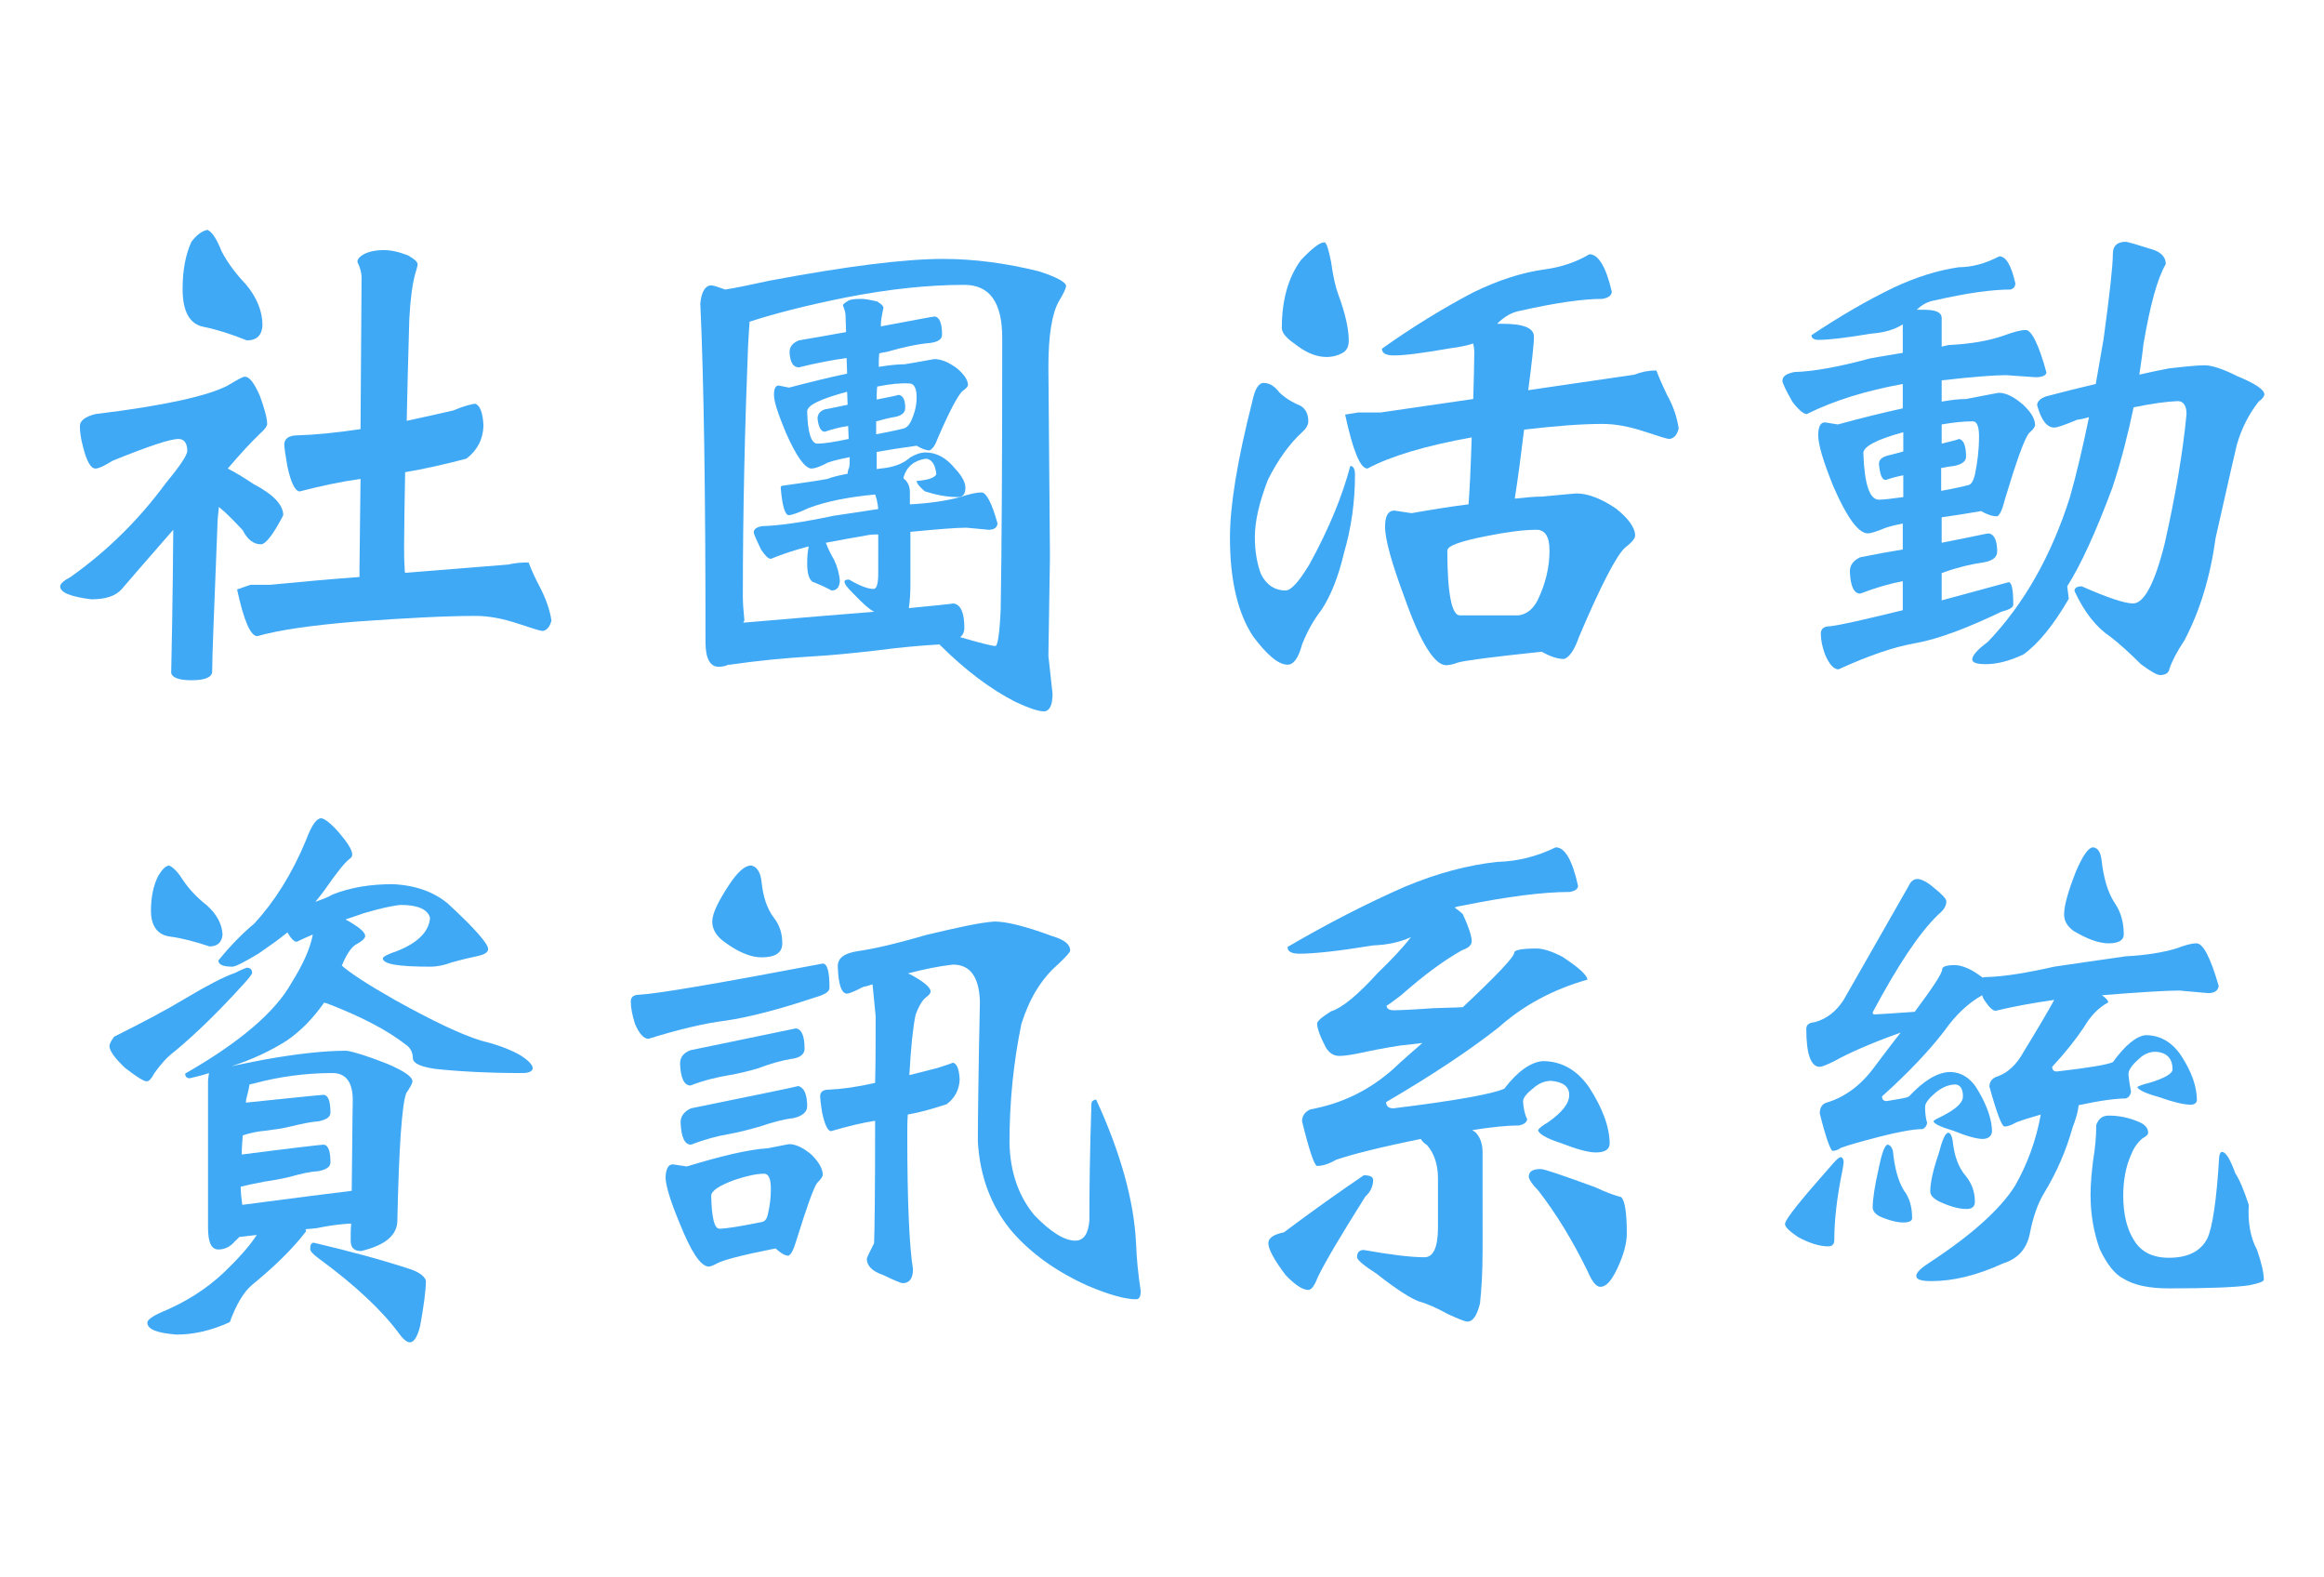 <?xml version="1.0" encoding="utf-8"?>
<!-- Generator: Adobe Illustrator 23.0.3, SVG Export Plug-In . SVG Version: 6.00 Build 0)  -->
<svg version="1.1" id="圖層_1" xmlns="http://www.w3.org/2000/svg" xmlns:xlink="http://www.w3.org/1999/xlink" x="0px" y="0px"
	 viewBox="0 0 448 304" style="enable-background:new 0 0 448 304;" xml:space="preserve">
<style type="text/css">
	.st0{fill:#3FA9F5;}
</style>
<g>
	<path class="st0" d="M47.2,72.6c0.9,0,1.8,1.2,2.9,3.7c0.9,2.5,1.4,4.3,1.4,5.4c0,0.4-0.4,1-1.3,1.8c-1.8,1.7-3.9,4-6.3,6.8
		c1.2,0.6,2.9,1.6,5,3c3.8,2,5.7,4,5.7,6c-1.9,3.7-3.4,5.6-4.3,5.6c-1.4,0-2.6-0.9-3.5-2.7c-1.5-1.6-3-3.2-4.6-4.5
		c-0.1,1.1-0.3,2.4-0.3,3.9c-0.6,15.5-1,24.7-1,27.8c0,1.1-1.3,1.7-4,1.7c-2.4,0-3.7-0.5-3.9-1.4c0.1-4.8,0.3-14,0.4-27.6
		c-4.9,5.6-8.2,9.4-9.9,11.4c-1.2,1.4-3.2,2-5.9,2c-4-0.5-6-1.3-6-2.5c0-0.5,0.7-1.1,2-1.8c7.2-5.1,13.2-11.1,18.3-18
		c2.8-3.4,4.2-5.5,4.2-6.3c0-1.5-0.6-2.3-1.7-2.3c-1.6,0-5.8,1.4-12.7,4.2c-1.6,1-2.7,1.5-3.3,1.5c-0.9,0-1.7-1.4-2.4-4.2
		c-0.4-1.5-0.6-2.8-0.6-4c0-1,1-1.8,3-2.3c13.2-1.6,21.7-3.5,25.5-5.5C45.7,73.2,46.8,72.6,47.2,72.6z M40,44.3
		c0.9,0.4,1.8,1.8,2.7,4.1c1.2,2.3,2.8,4.4,4.7,6.4c2.1,2.5,3.2,5.2,3.2,7.9c-0.1,1.9-1.1,2.9-3,2.9c-3-1.2-5.8-2.1-8.3-2.6
		c-2.7-0.5-4.1-2.9-4.1-7.3c0-3.7,0.6-6.7,1.7-9.1C37.9,45.3,38.9,44.5,40,44.3z M91.6,77.8c0.9,0.3,1.5,1.7,1.6,4.3
		c-0.1,2.6-1.2,4.7-3.3,6.3c-4.2,1.1-8.2,2-11.8,2.6c-0.1,6-0.2,10.6-0.2,13.9c0,1.6,0,3.2,0.1,4.5c0,0.4,0,0.7,0.1,1
		c7.3-0.6,13.9-1.1,19.9-1.6c1.2-0.3,2.5-0.4,3.9-0.4c0.6,1.6,1.3,3.1,2.1,4.6c1.2,2.3,2,4.5,2.3,6.6c-0.3,1.2-0.9,1.9-1.7,2
		c-0.4,0-2-0.5-4.7-1.4c-3-1-5.7-1.5-8.2-1.5c-5.7,0-13.4,0.4-23.1,1.1c-8.5,0.7-14.8,1.6-19,2.8c-1.3,0-2.6-3-3.9-9l2.6-0.9h3.8
		c6.1-0.6,11.8-1.1,17.2-1.5c0-0.6,0-1.2,0-1.9l0.2-17c-3.6,0.5-7.5,1.3-11.7,2.4c-0.9,0-1.7-1.6-2.4-4.8c-0.4-2.3-0.6-3.7-0.6-4.2
		c0-1.2,0.9-1.8,2.6-1.8c3.4-0.1,7.4-0.5,12.1-1.2l0.2-29.2c0-1-0.3-2-0.8-3c0-0.5,0.3-0.9,0.9-1.3c0.9-0.6,2.3-1,4.2-1
		c1.3,0,2.8,0.3,4.6,1c1.3,0.7,1.9,1.3,1.9,1.7s-0.2,1-0.5,2c-0.5,1.9-0.9,4.7-1.1,8.6c-0.2,7.4-0.4,13.9-0.5,19.6
		c2.9-0.6,5.9-1.3,9-2C89.5,78.2,90.9,77.9,91.6,77.8z"/>
	<path class="st0" d="M137.1,55c0.4,0,1.3,0.3,2.7,0.8c2-0.3,4.8-0.9,8.5-1.7c14.9-2.8,26.1-4.2,33.5-4.2c5.9,0,12.1,0.8,18.5,2.4
		c3.4,1.1,5.2,2.1,5.2,2.8c0,0.5-0.5,1.5-1.4,3c-1.3,2.3-2,6.5-2,12.6l0.3,36.6l-0.3,19.1l0.8,7.3c0,2.1-0.5,3.3-1.6,3.4
		c-1.1,0-2.9-0.6-5.5-1.8c-4.9-2.5-9.8-6.2-14.7-11.1c-3.7,0.2-7.9,0.6-12.5,1.2c-4.4,0.5-8.4,0.9-12,1.1
		c-5.1,0.3-10.4,0.8-15.9,1.6c-0.1,0-0.3,0-0.3,0c-0.6,0.3-1.3,0.4-1.9,0.4c-1.6,0-2.5-1.6-2.5-4.7c0-28.2-0.3-50-1-65.3
		C135.2,56.2,136,55,137.1,55z M143.3,120c10.5-0.9,18.9-1.6,25.2-2.1c-0.1-0.1-0.1-0.1-0.2-0.1c-0.7-0.4-2-1.5-3.8-3.4
		c-1.1-1.1-1.7-1.8-1.7-2.3c0-0.3,0.3-0.4,0.9-0.4c2,1.2,3.6,1.8,4.7,1.8c0.6,0,0.9-1,0.9-3V103c-0.6,0-1.3,0-1.8,0.1
		c-2.9,0.5-5.7,1-8.3,1.5c0.4,1.1,1,2.3,1.6,3.3c0.6,1.3,1,2.7,1.1,4.1c-0.1,1.2-0.6,1.8-1.6,1.8c-1.1-0.6-2.2-1.1-3.2-1.5
		c-1-0.2-1.5-1.4-1.5-3.7c0-1.3,0.1-2.4,0.3-3.3c-2.7,0.7-5.1,1.5-7.3,2.4c-0.5,0-1.1-0.6-1.9-1.8c-0.9-1.9-1.4-3-1.4-3.3
		c0-0.6,0.5-1,1.6-1.2c3.5-0.1,8.1-0.8,13.8-2c2.6-0.4,5.5-0.8,8.6-1.3c-0.1-1.1-0.3-2-0.6-2.8c-5.4,0.5-9.6,1.4-12.8,2.6
		c-1.9,0.9-3.1,1.3-3.8,1.4c-0.8,0-1.3-1.8-1.6-5.3c0-0.2,0.1-0.4,0.4-0.4c3.6-0.5,6.4-0.9,8.6-1.3c1-0.4,2.3-0.7,3.9-1
		c0-0.4,0.1-0.8,0.3-1.2c0.1-0.6,0.1-1.3,0.1-2c-2.5,0.5-4.1,0.9-4.7,1.3c-1.2,0.6-2.1,0.9-2.7,0.9c-1.3-0.1-2.9-2.4-4.9-6.9
		c-1.5-3.6-2.3-6-2.3-7.3c0-1.2,0.3-1.8,0.9-1.8l2,0.4c4.2-1.1,7.9-2,11.2-2.7l-0.1-3c-2.9,0.4-6,1-9.2,1.8c-1.1,0-1.7-1-1.8-2.9
		c0-1.1,0.6-1.8,1.8-2.3c3.4-0.6,6.4-1.1,9.1-1.6l-0.1-3.1c0-0.6-0.2-1.3-0.5-2c0-0.3,0.3-0.5,0.8-0.8c0.5-0.4,1.4-0.5,2.7-0.5
		c0.8,0,1.8,0.2,3.1,0.5c0.8,0.5,1.2,0.9,1.2,1.2c0,0.1-0.1,0.5-0.2,1c-0.1,0.6-0.3,1.4-0.3,2.6c6.5-1.2,10-1.9,10.4-1.9
		c0.9,0.1,1.4,1.3,1.4,3.5c0,0.9-0.8,1.4-2.3,1.6c-2.4,0.2-5.2,0.8-8.3,1.7c-0.6,0.1-1.1,0.2-1.5,0.3c-0.1,0.9-0.1,1.7-0.1,2.6
		c1.9-0.3,3.6-0.5,5-0.5c3.7-0.6,5.5-1,5.7-1c1.3,0,2.8,0.6,4.4,1.8c1.4,1.2,2.1,2.3,2.1,3.2c0,0.3-0.4,0.7-1.1,1.2
		c-0.9,0.9-2.5,3.9-4.7,9c-0.5,1.4-1,2.1-1.6,2.4c-0.7,0-1.5-0.3-2.5-0.9c-2.9,0.4-5.5,0.8-7.7,1.2v3.3c0.5-0.1,1-0.1,1.6-0.2
		c2.1-0.3,3.7-1,4.8-2c1-0.6,2-1,3-1c2.1,0,4,1,5.7,3.1c1.4,1.5,2,2.7,2,3.7c0,1.2-0.5,1.8-1.4,1.8c-2.1,0-4.2-0.4-6.4-1.1
		c-1.1-0.9-1.6-1.6-1.6-2l0.9-0.1c1.6-0.2,2.6-0.6,2.9-1.2c-0.2-1.9-0.9-2.9-2-3c-2.2,0.3-3.7,1.5-4.3,3.5c0,0.1,0,0.3,0,0.4h0.1
		c0.7,0.6,1.1,1.4,1.1,2.6v2.3c3.9-0.2,7.1-0.7,9.7-1.4c1.8-0.6,3.2-0.9,4.1-0.9c0.9,0,2,2,3.1,6c-0.1,0.8-0.7,1.2-1.7,1.2l-4.3-0.4
		c-2,0-5.6,0.3-10.8,0.8v10.1c0,1.7-0.1,3.3-0.3,4.6c5.2-0.5,8.1-0.8,8.6-0.9c1.4,0.2,2.1,1.8,2.1,4.7c0,0.8-0.3,1.4-0.8,1.8
		c3.8,1.1,6.1,1.7,6.8,1.7c0.4,0,0.8-2.3,1-7c0.2-11.1,0.3-28.6,0.3-52.4c0-6.8-2.4-10.2-7.3-10.2c-6.9,0-14.5,0.8-22.7,2.4
		c-7.5,1.5-13.8,3.1-18.7,4.7c-0.1,1.3-0.2,2.9-0.3,4.8c-0.6,15.2-1,31.3-1,48.2c0,1.1,0.1,2.6,0.3,4.6
		C143.3,119.9,143.3,119.9,143.3,120z M157.6,85.5c1.1,0,3.2-0.3,6-0.9l-0.1-2.5c-1.5,0.2-3,0.6-4.5,1.1c-0.7,0-1.2-0.8-1.4-2.5
		c0-0.9,0.5-1.5,1.4-1.8c1.6-0.3,3-0.6,4.4-0.9l-0.1-2.5c-5.2,1.4-7.7,2.6-7.7,3.8C155.7,83.5,156.4,85.5,157.6,85.5z M169.1,74.5
		c-0.1,0.9-0.1,1.8-0.1,2.5c2.6-0.5,4-0.8,4.2-0.9c0.9,0.1,1.3,1,1.3,2.5c0,0.9-0.6,1.4-1.7,1.7c-1.2,0.2-2.5,0.5-3.9,0.9
		c0,0.9,0,1.8,0,2.5c1.5-0.3,3.2-0.6,5.2-1.1c0.6-0.1,1.1-0.6,1.5-1.4c0.7-1.5,1.1-3,1.1-4.6c0-1.8-0.5-2.7-1.4-2.7
		C173.6,73.8,171.6,74,169.1,74.5z"/>
	<path class="st0" d="M243.6,73.8c1.1,0,2.1,0.6,3,1.8c1,1,2.4,1.9,4.1,2.6c1,0.6,1.5,1.6,1.5,3c0,0.7-0.4,1.4-1.2,2.1
		c-2.5,2.3-4.7,5.4-6.6,9.2c-1.6,4.2-2.5,7.8-2.5,11c0,2.7,0.4,5.1,1.2,7.2c1.1,2.1,2.7,3.1,4.7,3.1c1.1,0,2.6-1.7,4.6-5
		c3.8-6.9,6.4-13.3,7.9-19c0.6,0,0.9,0.6,0.9,1.7c0,5.2-0.7,10.2-2.1,15c-1.1,4.7-2.6,8.4-4.4,11.1c-1.5,1.9-2.7,4.1-3.7,6.6
		c-0.7,2.6-1.6,3.9-2.8,3.9c-1.7,0-3.9-1.8-6.6-5.4c-3-4.5-4.5-10.9-4.5-19.1c0-6.1,1.4-14.8,4.3-26.2
		C241.9,75,242.6,73.8,243.6,73.8z M255.3,46.7c0.4,0,0.8,1.3,1.3,3.8c0.4,2.9,0.9,5,1.4,6.3c1.4,3.8,2,6.7,2,8.8
		c0,1.1-0.3,1.8-1,2.3c-1,0.6-2.1,0.9-3.3,0.9c-2,0-4.1-0.9-6.2-2.6c-1.6-1.1-2.4-2.1-2.4-3c0-5.3,1.2-9.7,3.7-13.1
		C252.9,47.9,254.4,46.7,255.3,46.7z M306.4,49c1.7,0,3.2,2.4,4.3,7.2c0,0.7-0.6,1.2-1.8,1.4c-3.9,0-9.2,0.8-15.9,2.3
		c-1.6,0.3-3,1.1-4.4,2.5c0.4,0,0.7,0,1,0c4.1,0,6.1,0.8,6.1,2.5c0,1.4-0.4,4.9-1.1,10.3c7.6-1.1,14.4-2.1,20.5-3
		c1.2-0.5,2.6-0.8,4.2-0.8c0.6,1.6,1.3,3.1,2,4.6c1.3,2.3,2,4.5,2.3,6.6c-0.3,1.2-0.9,1.9-1.8,2c-0.4,0-2-0.5-4.7-1.4
		c-3-1-5.7-1.5-8.2-1.5c-4.1,0-9.1,0.4-15.1,1.1c-0.6,5-1.2,9.5-1.8,13.3c1.9-0.2,3.7-0.4,5.3-0.4c4.2-0.4,6.4-0.6,6.6-0.6
		c2.2,0,4.8,1,7.6,2.9c2.4,1.9,3.7,3.7,3.7,5.2c0,0.6-0.7,1.4-2,2.4c-1.6,1.5-4.6,7.2-8.8,17.1c-0.9,2.6-1.9,4-2.9,4.3
		c-1.3,0-2.7-0.5-4.3-1.4c-9.5,1-14.9,1.7-16.2,2.1c-1,0.4-1.8,0.5-2.3,0.5c-2.2-0.1-4.9-4.4-7.9-12.9c-2.5-6.7-3.8-11.3-3.8-13.8
		c0-2.1,0.6-3.1,1.8-3.1l3.3,0.5c4-0.7,7.7-1.3,11-1.7c0-0.1,0-0.1,0-0.2c0.2-2.3,0.4-6.5,0.6-12.7c-8.9,1.6-15.6,3.6-20.1,6
		c-1.4,0-2.8-3.5-4.3-10.4l2.5-0.4h4.3c6.3-0.9,12.3-1.8,17.9-2.6c0.1-4.1,0.2-7.1,0.2-8.9c0-0.7-0.1-1.3-0.2-1.8
		c-1.2,0.4-2.7,0.7-4.3,0.9c-5.2,0.9-8.8,1.4-11,1.4c-1.5,0-2.3-0.4-2.3-1.3c5.9-4.2,11.8-7.8,17.5-10.8c4.9-2.4,9.5-3.9,14-4.5
		C300.8,51.5,303.7,50.6,306.4,49z M281.4,118.6h11.3c1.6-0.2,2.8-1.2,3.7-2.9c1.5-3.1,2.3-6.3,2.3-9.6c0-2.6-0.8-4-2.5-4
		c-2.4,0-5.6,0.4-9.6,1.2c-5.1,1-7.6,1.9-7.6,2.8C279,114.5,279.9,118.6,281.4,118.6z"/>
	<path class="st0" d="M385.4,49.4c1.3,0,2.3,1.7,3.1,5.2c0,0.6-0.3,1-0.9,1.2c-3.7,0-8.6,0.7-14.7,2.1c-1.2,0.2-2.4,0.8-3.4,1.8
		c0.4,0,0.9,0,1.4,0c2.3,0,3.4,0.5,3.4,1.6v5.5c0.4-0.1,0.9-0.2,1.3-0.3c4.2-0.2,7.7-0.8,10.6-1.8c1.9-0.7,3.3-1.1,4.3-1.1
		c1.1,0,2.5,2.7,4,8.2c-0.1,0.6-0.9,0.9-2.1,0.9l-5.7-0.4c-2.1,0-6.3,0.3-12.4,1v4.1c1.7-0.3,3.3-0.5,4.7-0.5
		c4.1-0.8,6.2-1.2,6.3-1.2c1.4,0,3,0.8,4.7,2.3c1.5,1.4,2.3,2.7,2.3,3.9c0,0.4-0.4,0.9-1.2,1.6c-0.9,1.2-2.4,5.4-4.6,12.7
		c-0.5,2-1,3.1-1.5,3.3c-0.9,0-1.9-0.3-3.1-1c-2.9,0.5-5.5,0.9-7.6,1.2v4.9c5.7-1.1,8.7-1.8,9-1.8c1.1,0.1,1.7,1.3,1.7,3.5
		c0,1.1-0.9,1.8-2.7,2.1c-2.2,0.3-4.8,0.9-7.6,1.9c-0.1,0.1-0.3,0.1-0.4,0.1v5.3c3.8-1,8.1-2.2,12.9-3.5c0.6,0,0.9,1.4,0.9,4.3
		c0,0.6-0.8,1-2.3,1.4c-6.7,3.2-12.2,5.3-16.8,6.1c-4,0.7-8.9,2.4-14.6,5c-0.9,0-1.8-1-2.6-2.9c-0.5-1.4-0.8-2.7-0.8-4
		c0-0.9,0.6-1.4,1.7-1.4c2-0.2,6.7-1.3,14.1-3.1V112c-2.6,0.5-5.3,1.3-8.2,2.4c-1.2,0-1.9-1.4-2-4.3c0-1.2,0.7-2.1,2-2.7
		c3-0.6,5.7-1.1,8.2-1.5v-5c-2.1,0.4-3.4,0.8-4,1.1c-1.3,0.5-2.2,0.8-2.8,0.8c-1.8-0.1-4-3.1-6.6-9.1c-1.9-4.7-2.9-8-2.9-9.8
		c0-1.6,0.4-2.5,1.3-2.5l2.5,0.4c4.7-1.3,8.9-2.3,12.5-3.1V74c-7.1,1.3-13.3,3.2-18.5,5.8c-0.6,0-1.6-0.8-2.8-2.4
		c-1.3-2.3-1.9-3.6-1.9-4c0-0.9,0.8-1.4,2.3-1.7c3.7-0.1,8.6-1,14.5-2.6c2-0.4,4.2-0.7,6.4-1.1v-5.5c-1.5,1-3.5,1.6-6.1,1.8
		c-4.8,0.8-8.2,1.2-10.1,1.2c-0.9,0-1.4-0.3-1.4-0.9c5.4-3.6,10.7-6.7,15.9-9.2c4.3-2,8.4-3.3,12.5-3.9
		C380.3,51.5,382.9,50.7,385.4,49.4z M362.2,96.3c0.9,0,2.5-0.2,4.7-0.5v-4.2c-1.1,0.2-2.2,0.5-3.4,0.9c-0.7,0-1.1-1-1.3-3.1
		c0-0.8,0.6-1.3,1.7-1.6s2.1-0.5,3-0.8v-3.7c-5.2,1.4-7.7,2.8-7.7,4C359.4,93.3,360.4,96.3,362.2,96.3z M374.3,81.8v3.7
		c2.1-0.5,3.2-0.8,3.3-0.9c0.9,0.1,1.4,1.3,1.4,3.4c0,0.9-0.8,1.5-2.3,1.8c-0.8,0.1-1.6,0.2-2.5,0.4v4.4c1.6-0.3,3.3-0.6,5.2-1.1
		c0.6-0.1,1-0.8,1.3-2c0.5-2.4,0.8-4.8,0.8-7.4c0-1.9-0.4-2.9-1.2-2.9C378.6,81.2,376.6,81.4,374.3,81.8z M425,70.4
		c1.4,0,3.5,0.7,6.3,2.1c3.4,1.4,5.2,2.6,5.2,3.5c0,0.4-0.4,0.9-1.1,1.4c-1.9,2.4-3.3,5.2-4.2,8.3c-1.6,6.8-2.9,12.8-4.1,18
		c-1,7.4-3,14-6,19.7c-1.4,2.1-2.4,4-2.9,5.5c-0.1,0.8-0.8,1.2-1.8,1.2c-0.6,0-1.8-0.7-3.7-2.1c-2.2-2.2-4.2-4-5.9-5.3
		c-2.7-1.8-5-4.7-6.9-8.8c0-0.6,0.5-0.9,1.4-0.9c5,2.2,8.3,3.3,9.9,3.3c2.1,0,4.2-3.9,6.1-11.6c2.1-9.3,3.5-17.6,4.2-24.9
		c0-1.6-0.6-2.5-1.7-2.5c-2.3,0.1-5.1,0.5-8.5,1.2c-1.1,5.2-2.4,10.4-4.1,15.5c-3.2,8.6-6.1,14.9-8.7,19l0.3,2.4
		c-2.9,5-5.8,8.6-8.7,10.7c-2.7,1.3-5.2,1.9-7.3,1.9c-1.7,0-2.6-0.3-2.6-0.9c0-0.8,1-1.9,3-3.4c6.9-7.2,12.2-16.5,15.8-27.8
		c1.3-4.6,2.5-9.7,3.7-15.5c-0.7,0.2-1.5,0.4-2.3,0.5c-2.4,1-3.8,1.5-4.4,1.5c-1.4,0-2.5-1.4-3.3-4.3c0-0.7,0.6-1.3,1.7-1.7
		c3.4-0.9,6.6-1.7,9.6-2.4c0.5-2.8,1-5.7,1.5-8.6c1.2-8.7,1.8-14.3,1.8-16.5c0-1.5,0.8-2.3,2.5-2.3c0.2,0,1.7,0.4,4.5,1.3
		c2.1,0.5,3.2,1.5,3.2,3c-1.6,2.7-3,7.8-4.3,15.4c-0.2,1.9-0.5,3.9-0.8,5.9c2.2-0.5,4.1-0.9,5.7-1.2C421.5,70.6,423.8,70.4,425,70.4
		z"/>
	<path class="st0" d="M47.6,186.5c0.6,0,1,0.3,1,1c0,0.2-0.5,0.9-1.6,2.1c-4.7,5.2-9.1,9.5-13.3,13c-1.5,1.1-2.8,2.6-4,4.3
		c-0.5,1-1,1.5-1.4,1.5c-0.6,0-2-0.9-4.2-2.6c-2-1.9-3-3.3-3-4.2c0-0.4,0.3-1,0.9-1.8c5.8-2.9,10.3-5.3,13.6-7.3
		c4.2-2.5,7.4-4.2,9.7-5C46.7,186.8,47.5,186.5,47.6,186.5z M61.9,157.7c0.6,0,1.8,0.9,3.4,2.7c1.7,2,2.6,3.4,2.6,4.3
		c0,0.4-0.2,0.6-0.6,0.9c-0.9,0.7-2.4,2.6-4.5,5.6c-0.6,0.9-1.3,1.7-2,2.6c1.1-0.4,2.3-0.8,3.3-1.4c3.5-1.4,7.4-2,11.6-2
		c4.4,0.2,8,1.5,10.7,3.8c5.2,4.8,7.7,7.7,7.7,8.7c0,0.6-0.6,1-1.8,1.3c-1.4,0.3-3.2,0.7-5.3,1.3c-1.3,0.5-2.7,0.8-4.1,0.8
		c-6.1,0-9.1-0.5-9.1-1.6c0-0.3,0.9-0.8,2.7-1.4c4.1-1.6,6.2-3.8,6.4-6.4c-0.4-1.6-2.3-2.5-5.6-2.5c-1.4,0.1-3.8,0.6-7.2,1.6
		c-1.1,0.4-2.3,0.8-3.5,1.2c0.4,0.2,0.9,0.5,1.4,0.8c1.6,1,2.4,1.8,2.4,2.4c0,0.4-0.6,1-1.9,1.7c-0.9,0.6-1.8,2-2.6,4
		c1.7,1.5,5.1,3.7,10.2,6.6c7.2,4,12.8,6.7,16.8,7.9c2.9,0.7,5.3,1.6,7.3,2.7c1.6,1,2.5,1.9,2.5,2.6c-0.1,0.6-0.8,0.9-2,0.9
		c-6.5,0-12.1-0.3-16.8-0.8c-2.7-0.4-4.1-1-4.3-1.9c0-1.3-0.5-2.2-1.4-2.8c-3.6-2.8-8.6-5.4-15.1-7.9c-0.3-0.1-0.5-0.1-0.6-0.2
		c-2.1,3-4.5,5.5-7.3,7.4c-3,1.9-6.6,3.6-10.6,4.9c1.7-0.4,3.9-0.8,6.4-1.3c6.2-1.1,11.4-1.7,15.8-1.7c1.4,0.2,4,1,7.8,2.5
		c3.3,1.4,4.9,2.5,4.9,3.4c0,0.4-0.4,1.1-1.2,2.3c-0.8,2.1-1.4,10.3-1.7,24.5c0,2.8-2.3,4.8-7,5.9c-1.4,0-2-0.7-2-2
		c0-1.2,0-2.3,0.1-3.3c-2.1,0.1-4.3,0.4-6.7,0.9c-0.7,0.1-1.4,0.1-2.1,0.2c0.1,0.2,0.1,0.4,0.1,0.4c-2.6,3.4-6.1,6.8-10.5,10.4
		c-1.6,1.4-3,3.8-4.2,7.1c-3.5,1.6-6.9,2.4-10.3,2.4c-3.7-0.3-5.6-1-5.6-2.3c0-0.5,0.9-1.2,2.7-2c4.6-1.9,8.6-4.4,12.1-7.7
		c2.6-2.5,4.8-4.9,6.3-7.2c-1.1,0.1-2.3,0.3-3.4,0.4c-0.2,0.3-0.5,0.5-0.8,0.8c-0.9,1.1-2,1.6-3.2,1.6c-1.4,0-2-1.4-2-4.3v-28.3
		c0.1-0.6,0.1-1,0.2-1.4c-1.2,0.4-2.4,0.7-3.7,1c-0.6,0-0.9-0.3-0.9-0.9c10.5-6,17.4-11.9,20.5-17.5c2.2-3.5,3.6-6.6,4.1-9.3
		c-1,0.4-2,0.9-3.1,1.4c-0.5,0-1.1-0.6-1.8-1.8c-1.7,1.4-3.6,2.7-5.6,4.1c-2.7,1.6-4.4,2.5-5,2.5c-1.8,0-2.7-0.4-2.7-1.2
		c2.1-2.6,4.4-5,6.9-7.1c3.9-4.2,7.3-9.6,10-16.1C60.1,158.9,61.1,157.7,61.9,157.7z M32.6,166.8c0.9,0.4,1.8,1.4,2.8,3
		c1.1,1.6,2.6,3.2,4.5,4.7c1.9,1.7,2.9,3.6,3,5.6c-0.1,1.5-1,2.3-2.5,2.3c-2.7-0.9-5.3-1.6-7.6-1.9c-2.4-0.3-3.7-2-3.7-5
		c0-2.7,0.5-4.9,1.4-6.7C31.3,167.5,31.9,166.9,32.6,166.8z M46.7,232.2c10.7-1.4,17.7-2.3,21.1-2.7c0.1-6.2,0.1-12.1,0.2-17.5
		c0-3.4-1.3-5.2-3.9-5.2c-5.2,0-10.3,0.7-15.1,2c-0.4,0.1-0.6,0.1-0.9,0.2c-0.1,0.6-0.2,1.2-0.4,1.9c-0.1,0.5-0.3,1-0.3,1.6
		c9.6-1,14.6-1.5,15-1.5c0.9,0.1,1.3,1.3,1.3,3.4c0,0.9-0.8,1.4-2.3,1.7c-1.5,0.1-3.3,0.5-5.4,1c-1.6,0.4-3.2,0.6-4.7,0.8
		c-1.4,0.1-2.9,0.4-4.5,0.9c-0.1,1.2-0.2,2.4-0.2,3.7c10.1-1.3,15.4-1.9,15.8-1.9c0.9,0.1,1.3,1.3,1.3,3.4c0,0.9-0.8,1.4-2.3,1.7
		c-1.6,0.1-3.4,0.5-5.5,1.1c-1.7,0.4-3.3,0.7-4.8,0.9c-1.5,0.3-3.1,0.6-4.7,1C46.4,229.6,46.5,230.7,46.7,232.2z M60.5,239.5
		c7.2,1.7,13.5,3.4,18.9,5.2c1.6,0.6,2.5,1.4,2.7,2.1c0,1.9-0.4,4.8-1.1,8.7c-0.5,2.1-1.2,3.2-2,3.2c-0.5,0-1.2-0.5-2-1.6
		c-3.3-4.5-8.5-9.4-15.6-14.6c-1.1-0.8-1.6-1.4-1.6-1.8C59.8,239.9,60,239.5,60.5,239.5z"/>
	<path class="st0" d="M158.6,185.7c0.9,0,1.3,1.6,1.3,4.7c0,0.7-0.9,1.3-2.7,1.8c-6.9,2.3-12.6,3.8-17.3,4.5
		c-4.1,0.5-9.1,1.7-14.9,3.5c-0.9,0-1.8-1-2.6-2.9c-0.5-1.6-0.8-3-0.8-4.3c0-0.9,0.6-1.3,1.7-1.3
		C126.9,191.5,138.6,189.5,158.6,185.7z M129.7,224.4l2.7,0.4c6.9-2.1,12.1-3.3,15.6-3.5c2.6-0.5,4-0.8,4.1-0.8
		c1.3,0,2.8,0.7,4.4,2.1c1.4,1.4,2.1,2.7,2.1,3.8c0,0.4-0.4,0.9-1.1,1.6c-0.7,1-2,4.7-4,11.1c-0.5,1.7-1,2.7-1.5,2.9
		c-0.7,0-1.5-0.5-2.5-1.4c-6.6,1.3-10.3,2.3-11.3,2.9c-0.7,0.4-1.3,0.6-1.6,0.6c-1.6-0.1-3.4-2.9-5.6-8.4c-1.8-4.3-2.7-7.3-2.7-8.9
		C128.4,225.3,128.8,224.4,129.7,224.4z M153.4,198.2c1.1,0.1,1.7,1.4,1.7,3.9c0,1.1-0.9,1.8-2.7,2c-1.8,0.3-3.9,0.9-6.3,1.8
		c-2,0.6-3.8,1-5.5,1.3c-2.4,0.4-4.9,1-7.5,2c-1.2,0-1.9-1.4-2-4.2c0-1.3,0.7-2.1,2-2.6C146.1,199.7,152.9,198.3,153.4,198.2z
		 M153.9,209.3c1.1,0.3,1.7,1.6,1.7,3.9c0,1.1-0.9,1.9-2.7,2.3c-1.9,0.2-4,0.8-6.4,1.6c-2.1,0.6-4,1.1-5.7,1.4
		c-2.4,0.4-5,1.1-7.6,2.1c-1.2,0-1.9-1.4-2-4.3c0-1.2,0.7-2.1,2-2.7C146.4,210.9,153.3,209.5,153.9,209.3z M138.7,236.8
		c1.1,0,3.8-0.4,8.2-1.3c0.5-0.1,0.9-0.5,1.1-1.4c0.4-1.6,0.6-3.3,0.6-4.9c0-2-0.4-3-1.3-3c-1.4,0-3.3,0.4-5.7,1.2
		c-3,1.1-4.5,2.1-4.5,3.1C137.2,234.7,137.7,236.8,138.7,236.8z M144.8,166.8c1.1,0.2,1.8,1.3,2,3.1c0.3,3,1.1,5.3,2.4,7
		c1.1,1.4,1.6,3,1.6,4.9c0,1.8-1.3,2.7-4,2.7c-2.1,0-4.5-1-7.2-3c-1.5-1.1-2.3-2.4-2.3-3.9s1.1-3.8,3.2-7
		C142.2,168,143.6,166.8,144.8,166.8z M191.7,177.6c2.3,0,6,0.9,11.1,2.8c2.4,0.7,3.5,1.6,3.5,2.8c0,0.3-0.8,1.2-2.4,2.7
		c-3.1,2.7-5.4,6.4-7,11.4c-1.5,7.3-2.3,14.9-2.3,22.9c0.1,5.7,1.8,10.4,4.8,14c3.2,3.3,5.8,4.9,7.9,4.9c1.6,0,2.5-1.3,2.7-3.9
		c0-6.2,0.1-13.6,0.4-22.5c0-0.4,0.3-0.7,0.9-0.8c4.7,10.2,7.3,19.5,7.7,27.7c0.1,2.9,0.4,6,0.9,9.2c0,1.1-0.3,1.6-0.9,1.6
		c-2.1,0-5.3-0.9-9.3-2.6c-6.2-2.8-11.2-6.4-14.9-10.8c-3.8-4.7-5.9-10.3-6.3-17c0-3.7,0.1-12.7,0.4-27.1c-0.2-4.7-1.9-7-5.2-7
		c-2.7,0.3-5.6,0.9-8.7,1.7c0.2,0.1,0.4,0.1,0.5,0.2c2.6,1.4,3.9,2.5,3.9,3.3c0,0.3-0.3,0.7-1,1.2c-0.6,0.5-1.3,1.6-1.9,3.3
		c-0.5,2.3-0.9,6.2-1.2,11.6c1.7-0.4,3.5-0.9,5.5-1.4c1.5-0.5,2.5-0.8,2.9-1c0.8,0.2,1.2,1.3,1.3,3.3c-0.1,1.9-0.9,3.5-2.5,4.7
		c-2.7,0.9-5.2,1.6-7.5,2c-0.1,1.3-0.1,2.7-0.1,4.1c0,12.8,0.4,21.4,1.1,25.7c0,1.8-0.7,2.7-2,2.7c-0.3,0-1.5-0.5-3.8-1.6
		c-2.1-0.7-3.1-1.8-3.1-3.1c0-0.2,0.5-1.2,1.4-3c0.1-2.2,0.2-10.1,0.2-23.6c-2.6,0.4-5.4,1.1-8.5,2c-0.6,0-1.2-1.2-1.7-3.5
		c-0.3-1.8-0.4-2.9-0.4-3.2c0-0.9,0.6-1.3,1.7-1.3c2.4-0.1,5.4-0.5,8.9-1.3c0.1-3.9,0.1-8.2,0.1-12.9l-0.6-6.1
		c-0.6,0.2-1.2,0.4-1.8,0.5c-1.7,0.9-2.8,1.3-3.1,1.3c-1.1,0-1.7-1.8-1.8-5.3c0-1.6,1.3-2.5,3.9-2.9c2.9-0.4,7.3-1.4,13.1-3.1
		C184.4,178.8,188.8,177.8,191.7,177.6z"/>
	<path class="st0" d="M262.9,226.5c1.2,0,1.8,0.3,1.8,0.9c0,1.2-0.5,2.3-1.5,3.2c-4.6,7.3-7.7,12.5-9.2,15.6
		c-0.6,1.6-1.2,2.4-1.8,2.4c-1.1,0-2.6-1-4.4-2.9c-2.2-2.9-3.3-5-3.3-6.1c0-1,1-1.7,3-2.1C253.1,233.3,258.2,229.7,262.9,226.5z
		 M299.9,163.3c1.8,0,3.2,2.5,4.3,7.4c0,0.6-0.5,1-1.6,1.2c-5.2,0-12.1,0.9-20.5,2.6c-0.6,0.1-1.2,0.2-1.7,0.4
		c0.4,0.3,1,0.7,1.6,1.3c1.1,2.4,1.7,4.2,1.7,5.2c0,0.7-0.6,1.3-1.8,1.7c-3.6,2-7.5,4.9-11.8,8.7c-1.6,1.2-2.5,1.9-2.8,2
		c0,0.6,0.5,0.9,1.4,0.9s3.4-0.1,7.6-0.4c2.4-0.1,4.3-0.1,5.7-0.2c6.6-6.2,9.9-9.7,9.9-10.5c0-0.5,1.4-0.8,4.3-0.8
		c1.2,0,2.9,0.5,5,1.6c3.2,2.1,4.8,3.6,4.8,4.4c-6.7,1.9-12.4,5-17.1,9.2c-5.6,4.4-12.8,9.2-21.7,14.4c0,0.8,0.5,1.2,1.4,1.2
		c12.2-1.5,19.3-2.8,21.4-3.8c2.6-3.4,5.1-5.1,7.4-5.3c3.6,0,6.6,1.7,8.9,5c2.6,4,4,7.7,4,11c-0.1,1.1-1,1.6-2.7,1.6
		c-1.4,0-3.6-0.6-6.7-1.8c-2.8-0.9-4.3-1.8-4.4-2.5c0.2-0.4,0.9-0.9,1.9-1.5c2.7-1.9,4.1-3.6,4.1-5.3c0-1.6-1.2-2.5-3.5-2.7
		c-1.2,0-2.4,0.5-3.4,1.4c-1.4,1.1-2,1.9-2,2.6c0.1,1.3,0.3,2.4,0.8,3.4c-0.1,0.6-0.6,1-1.6,1.2c-2.2,0-5.2,0.3-9,0.9
		c0.2,0.1,0.4,0.3,0.5,0.3c1,0.9,1.5,2.3,1.5,4V241c0,4-0.2,7.4-0.5,10.2c-0.6,2.4-1.4,3.5-2.4,3.5c-0.5,0-1.7-0.5-3.7-1.4
		c-2-1.1-3.9-2-5.7-2.5c-1.6-0.6-4.3-2.3-8.1-5.3c-2.5-1.6-3.8-2.7-3.8-3.2c0-0.9,0.4-1.4,1.3-1.4c5.1,0.9,9,1.4,11.7,1.4
		c1.7,0,2.6-1.9,2.6-5.7v-9.5c0-2.6-0.7-4.8-2.1-6.4c-0.6-0.4-1-0.8-1.2-1.2c-7.9,1.6-13.4,3-16.3,4c-1.4,0.8-2.6,1.2-3.7,1.2
		c-0.5,0-1.5-2.9-2.9-8.6c0-1,0.5-1.8,1.6-2.3c6.1-1.1,11.4-3.7,16-7.8c2-1.9,3.9-3.5,5.6-5c-1.6,0.2-3.1,0.4-4.3,0.5
		c-3.2,0.5-5.7,1-7.5,1.4c-1.9,0.4-3.3,0.6-4.2,0.6c-1.1,0-1.9-0.5-2.6-1.6c-1.1-2.1-1.7-3.7-1.7-4.7c0.2-0.6,1.1-1.3,2.7-2.3
		c2.2-0.7,5.2-3.2,9-7.4c2.5-2.4,4.7-4.7,6.4-6.9c-1.9,0.9-4.4,1.5-7.3,1.6c-6.7,1.1-11.4,1.6-14.2,1.6c-1.5,0-2.3-0.4-2.3-1.3
		c7.7-4.5,15.3-8.4,22.6-11.6c6.2-2.6,12.2-4.2,17.9-4.8C292.7,166,296.4,165,299.9,163.3z M297,225.3c0.7,0,4.2,1.2,10.5,3.5
		c2.1,1,3.8,1.6,5,1.9c0.7,0.6,1.1,2.9,1.1,7c0,1.9-0.6,4.2-1.9,6.9c-1.1,2.3-2.1,3.4-3.2,3.4c-0.8,0-1.6-1-2.5-3.1
		c-2.9-5.9-6-11-9.5-15.5c-1.1-1.1-1.7-2-1.8-2.6C294.7,225.8,295.4,225.3,297,225.3z"/>
	<path class="st0" d="M354.9,223c0.4,0.2,0.5,0.5,0.5,1c0,0.2-0.1,0.7-0.2,1.4c-1.1,5.3-1.6,9.8-1.6,13.6c0,0.8-0.4,1.2-1.2,1.2
		c-1.6,0-3.6-0.6-5.8-1.8c-1.6-1.1-2.5-1.9-2.5-2.5c0-0.9,3.1-4.7,9.2-11.6C354,223.5,354.5,223,354.9,223z M369.6,169.4
		c0.7,0,1.8,0.5,3.1,1.6c1.6,1.3,2.5,2.2,2.5,2.7c0,0.9-0.5,1.7-1.6,2.6c-3.7,3.6-7.8,9.8-12.6,18.8c0,0.3,0.1,0.4,0.4,0.4
		c0.6,0,3.2-0.2,7.7-0.5c3.5-4.7,5.3-7.4,5.3-8.2c0-0.5,0.8-0.8,2.4-0.8c1,0,2.3,0.4,3.8,1.3c0.6,0.4,1.2,0.8,1.6,1.1
		c0.3-0.1,0.5-0.1,0.8-0.1c3.4-0.1,7.7-0.8,13-2c4.2-0.6,8.7-1.3,13.8-2c3.8-0.2,7-0.7,9.7-1.5c1.6-0.6,2.9-1,3.9-1
		c1.3,0,2.7,2.7,4.3,8.2c-0.1,0.9-0.8,1.4-2,1.4l-5.6-0.5c-2.4,0-7.4,0.3-14.9,0.9c0.8,0.6,1.2,1,1.2,1.4c-1.9,1-3.4,2.6-4.7,4.8
		c-1.6,2.4-3.6,4.9-6.1,7.6c0,0.6,0.3,0.9,0.9,0.9c6.1-0.7,9.7-1.3,10.8-1.8c2.4-3.3,4.5-5,6.3-5.2c2.8,0,5.1,1.3,6.9,4
		c2,3.1,3,5.9,3,8.6c-0.1,0.5-0.5,0.8-1.2,0.8c-1.3,0-3.4-0.5-6.2-1.5c-2.6-0.7-3.9-1.4-4.1-1.9c0.3-0.2,1-0.5,2.3-0.8
		c3-0.9,4.5-1.8,4.5-2.6c0-2.1-1.1-3.3-3.3-3.4c-1.2,0-2.3,0.5-3.2,1.4c-1.4,1.2-2,2.2-2,2.9c0.1,1.2,0.3,2.4,0.5,3.4
		c-0.1,0.6-0.4,1.1-1,1.3c-1.9,0-5,0.4-9.1,1.3c-0.1,1.1-0.5,2.6-1.2,4.4c-1.2,4.3-3,8.5-5.5,12.6c-1.2,2-2.1,4.6-2.7,7.7
		c-0.6,3-2.3,4.9-5.2,5.8c-5,2.3-9.6,3.4-13.8,3.4c-1.9,0-2.9-0.3-2.9-1s1-1.6,2.9-2.8c7.9-5.2,13.3-10.1,16.1-14.5
		c2.4-4.2,4.1-8.8,5-13.8c-2.1,0.6-3.7,1.1-4.7,1.5c-0.9,0.5-1.6,0.8-2.3,0.8c-0.5,0-1.5-2.6-2.9-7.7c0-1,0.6-1.7,1.7-2
		c1.9-0.7,3.6-2.3,4.9-4.7c2.7-4.4,4.7-7.8,5.9-10c-4.2,0.6-8,1.3-11.3,2.1c-0.5,0-1.2-0.6-2-1.8c-0.3-0.4-0.5-0.8-0.6-1.2
		c-2.8,1.6-5.2,3.9-7.3,6.9c-3,3.9-7,8.1-12,12.6c0,0.6,0.3,0.9,0.9,0.9c2.4-0.4,3.9-0.6,4.3-0.9c2.8-3,5.4-4.6,7.8-4.7
		c2.3,0,4.2,1.2,5.6,3.7c1.7,2.9,2.6,5.6,2.6,7.8c-0.1,0.9-0.8,1.4-1.8,1.4c-1.1,0-3-0.5-5.7-1.6c-2.4-0.7-3.6-1.3-3.8-1.8
		c0.2-0.3,0.9-0.6,1.9-1.1c2.5-1.3,3.8-2.5,3.8-3.7c0-1.4-0.5-2.2-1.4-2.3c-1.3,0-2.5,0.5-3.8,1.5c-1.4,1.2-2.1,2.1-2.1,2.8
		c0,1.1,0.1,2.2,0.4,3.1c-0.1,0.6-0.4,1-0.9,1.2c-1.7,0-4.5,0.5-8.4,1.5c-3.5,0.9-5.9,1.6-7.3,2.1c-0.6,0.4-1.1,0.6-1.6,0.6
		c-0.4,0-1.3-2.4-2.5-7.2c0-1.1,0.4-1.8,1.3-2.1c3.4-1,6.5-3.2,9.1-6.7c1.9-2.5,3.6-4.8,5.2-6.8c-5.9,2.1-10.1,4-12.8,5.5
		c-1.4,0.7-2.4,1.1-2.8,1.1c-1.7,0-2.6-2.4-2.6-7.3c0-0.8,0.5-1.2,1.6-1.3c2.3-0.6,4.2-2.1,5.6-4.3l12.5-21.9
		C368.3,169.9,368.9,169.4,369.6,169.4z M363.9,220.6c0.5,0.1,0.8,0.5,1,1.2c0.3,3.2,1,5.8,2.1,7.6c1.1,1.4,1.6,3.2,1.6,5.4
		c0,0.5-0.6,0.8-1.7,0.8c-1.2,0-2.8-0.4-4.6-1.2c-0.9-0.5-1.3-1.1-1.3-1.7c0-1.6,0.4-4.2,1.2-7.7C362.8,222,363.4,220.6,363.9,220.6
		z M375.6,218.3c0.4,0.1,0.6,0.5,0.8,1.4c0.3,3,1.1,5.3,2.6,7c1.1,1.4,1.7,3,1.7,4.9c0,0.9-0.5,1.4-1.6,1.4c-1.5,0-3.3-0.5-5.4-1.5
		c-1.1-0.6-1.6-1.2-1.6-1.9c0-1.6,0.5-4,1.6-7.2C374.4,219.7,375,218.3,375.6,218.3z M403.5,163.3c0.9,0.1,1.4,0.9,1.6,2.3
		c0.4,3.6,1.2,6.4,2.6,8.5c1.1,1.6,1.7,3.6,1.7,6c0,1.1-1,1.7-2.9,1.7s-4.1-0.8-6.8-2.4c-1.2-0.9-1.8-1.9-1.8-3.2
		c0-1.7,0.8-4.5,2.3-8.3C401.5,164.9,402.6,163.3,403.5,163.3z M406.5,215c2,0,4,0.4,6,1.3c1.1,0.5,1.6,1.2,1.6,2
		c0,0.4-0.4,0.7-1.1,1.1c-1.1,0.9-1.8,2.1-2.3,3.4c-0.9,2.1-1.4,4.7-1.4,7.6c0,3.6,0.7,6.4,2,8.5c1.4,2.4,3.7,3.5,6.8,3.5
		c3.6,0,6.1-1.2,7.4-3.7c1-2.1,1.8-7.4,2.3-15.8c0.1-0.6,0.3-0.9,0.5-0.9c0.8,0,1.6,1.4,2.6,4.1c0.9,1.4,1.7,3.4,2.6,6.1
		c-0.2,3.4,0.3,6.3,1.6,8.7c0.9,2.6,1.3,4.5,1.3,5.7c0,0.4-0.9,0.7-2.8,1.1c-2.7,0.4-7.8,0.6-15.5,0.6c-3.8,0-6.7-0.6-8.8-1.9
		c-1.6-0.8-3.1-2.7-4.5-5.6c-1.2-3.3-1.8-6.8-1.8-10.5c0-2.1,0.2-4.3,0.5-6.7c0.4-2.4,0.6-4.6,0.6-6.8
		C404.5,215.7,405.2,215,406.5,215z"/>
</g>
</svg>

